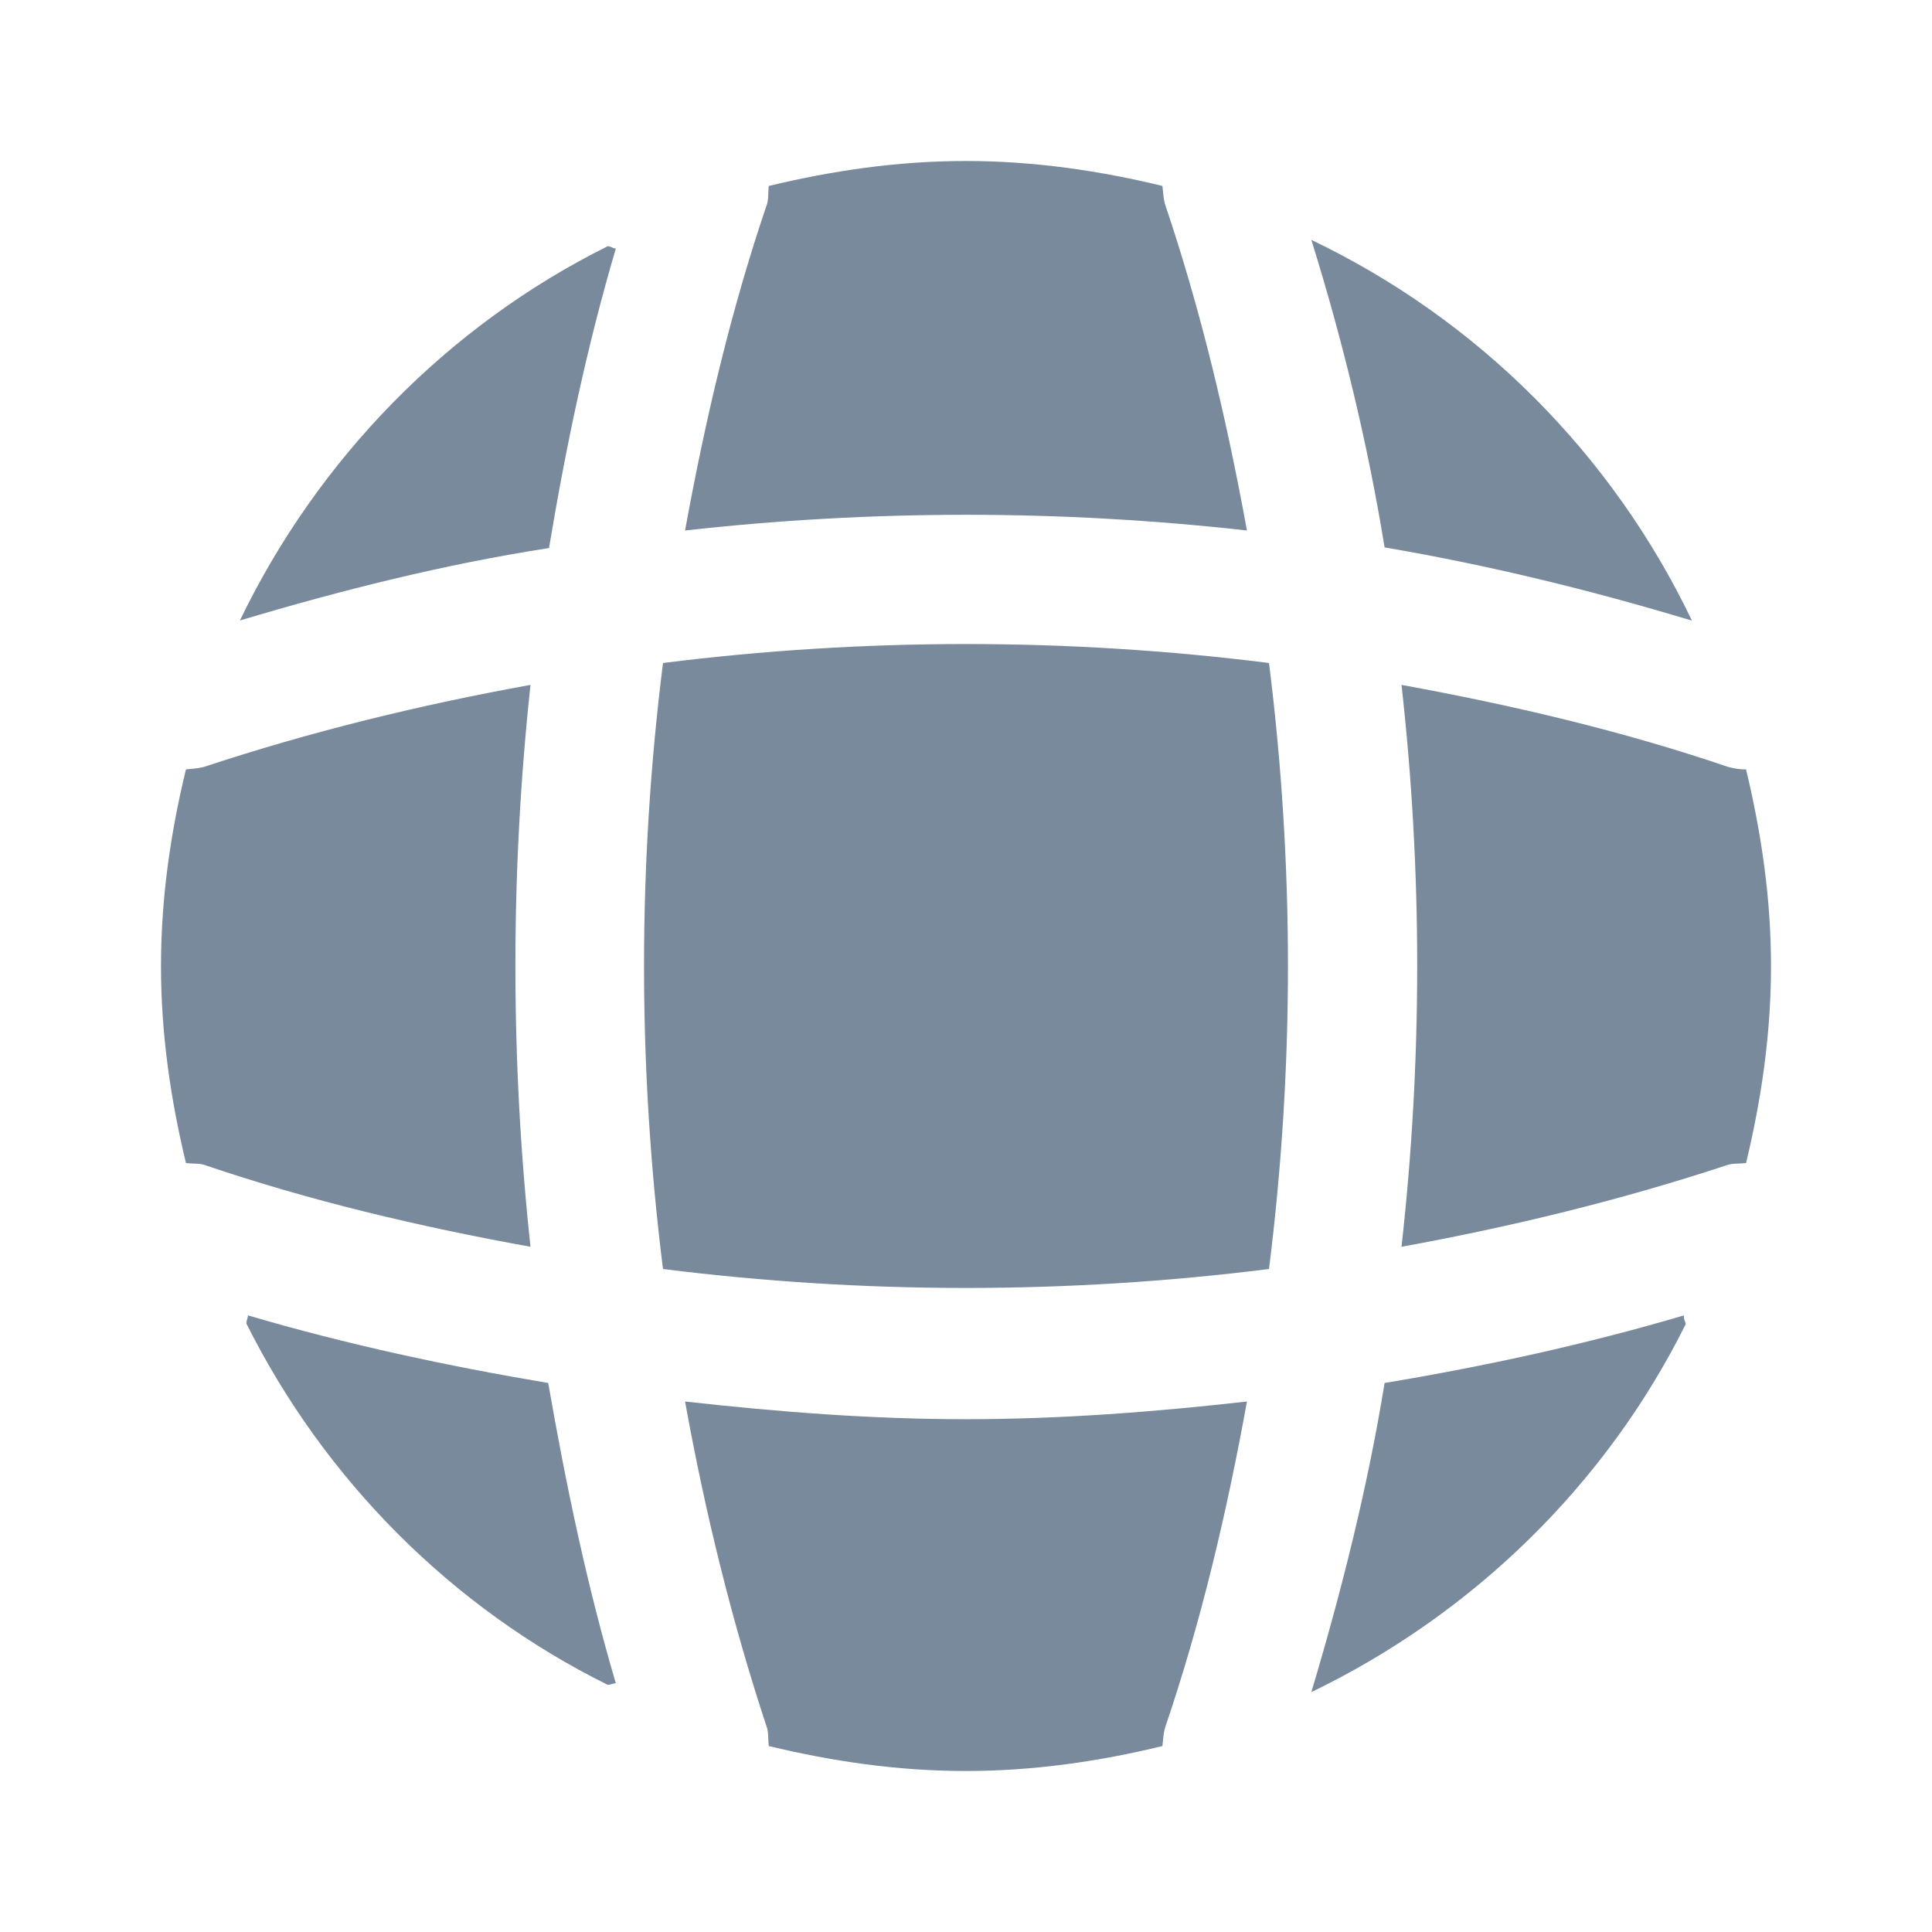 <svg width="12" height="12" viewBox="0 0 12 12" fill="none" xmlns="http://www.w3.org/2000/svg">
<path d="M3.825 10.455C3.81 10.455 3.79 10.465 3.775 10.465C2.805 9.985 2.015 9.19 1.53 8.22C1.53 8.205 1.54 8.185 1.54 8.17C2.15 8.35 2.78 8.485 3.405 8.59C3.515 9.22 3.645 9.845 3.825 10.455Z" fill="#788A9B"/>
<path d="M10.47 8.225C9.975 9.22 9.15 10.025 8.145 10.51C8.335 9.875 8.495 9.235 8.6 8.59C9.23 8.485 9.85 8.35 10.46 8.17C10.454 8.19 10.47 8.21 10.47 8.225Z" fill="#788A9B"/>
<path d="M10.509 3.855C9.88 3.665 9.245 3.51 8.6 3.4C8.495 2.755 8.34 2.115 8.145 1.49C9.18 1.985 10.014 2.82 10.509 3.855Z" fill="#788A9B"/>
<path d="M3.825 1.544C3.645 2.154 3.515 2.774 3.41 3.404C2.765 3.504 2.125 3.664 1.49 3.854C1.975 2.849 2.78 2.024 3.775 1.529C3.79 1.529 3.81 1.544 3.825 1.544Z" fill="#788A9B"/>
<path d="M7.745 3.295C6.585 3.165 5.415 3.165 4.255 3.295C4.38 2.61 4.54 1.925 4.765 1.265C4.775 1.225 4.77 1.195 4.775 1.155C5.17 1.06 5.575 1 6 1C6.42 1 6.83 1.06 7.22 1.155C7.225 1.195 7.225 1.225 7.235 1.265C7.46 1.93 7.62 2.61 7.745 3.295Z" fill="#788A9B"/>
<path d="M3.295 7.744C2.605 7.619 1.925 7.459 1.265 7.234C1.225 7.224 1.195 7.229 1.155 7.224C1.06 6.829 1 6.424 1 5.999C1 5.579 1.06 5.169 1.155 4.779C1.195 4.774 1.225 4.774 1.265 4.764C1.93 4.544 2.605 4.379 3.295 4.254C3.17 5.414 3.17 6.584 3.295 7.744Z" fill="#788A9B"/>
<path d="M11 5.999C11 6.424 10.94 6.829 10.845 7.224C10.805 7.229 10.775 7.224 10.735 7.234C10.07 7.454 9.39 7.619 8.705 7.744C8.835 6.584 8.835 5.414 8.705 4.254C9.39 4.379 10.075 4.539 10.735 4.764C10.775 4.774 10.805 4.779 10.845 4.779C10.94 5.174 11 5.579 11 5.999Z" fill="#788A9B"/>
<path d="M7.745 8.705C7.62 9.395 7.46 10.075 7.235 10.735C7.225 10.775 7.225 10.805 7.22 10.845C6.83 10.94 6.42 11 6 11C5.575 11 5.17 10.94 4.775 10.845C4.77 10.805 4.775 10.775 4.765 10.735C4.545 10.07 4.38 9.395 4.255 8.705C4.835 8.77 5.415 8.815 6 8.815C6.585 8.815 7.17 8.77 7.745 8.705Z" fill="#788A9B"/>
<path d="M7.882 7.882C6.631 8.039 5.369 8.039 4.118 7.882C3.961 6.631 3.961 5.369 4.118 4.118C5.369 3.961 6.631 3.961 7.882 4.118C8.039 5.369 8.039 6.631 7.882 7.882Z" fill="#788A9B"/>
</svg>
